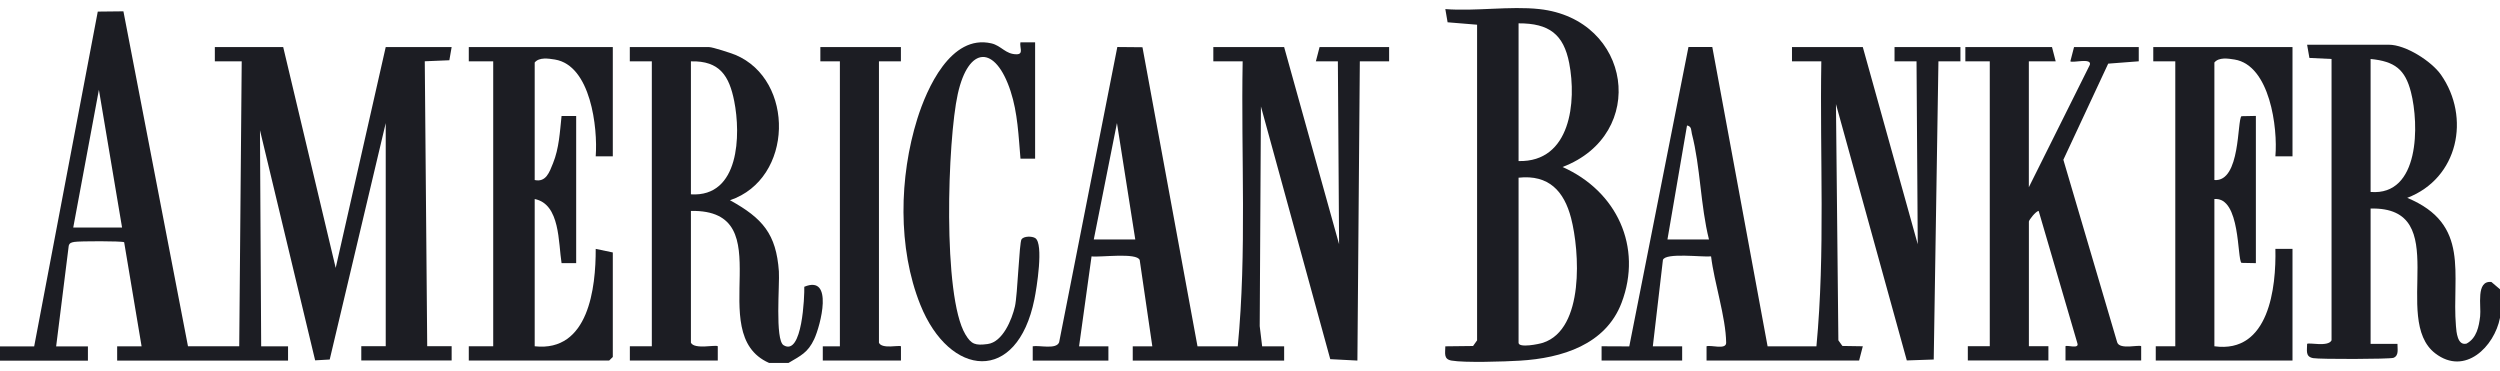 <svg width="155" height="23" viewBox="0 0 155 23" fill="none" xmlns="http://www.w3.org/2000/svg">
<path d="M47.679 22.5C43.532 20.673 48.595 12.975 42.837 13.077V21.248C43.057 21.687 44.386 21.353 44.502 21.469V22.353H39.051V21.469H40.413V3.804H39.048V2.92H43.969C44.181 2.92 45.319 3.289 45.594 3.402C49.295 4.954 49.203 11.088 45.258 12.414C47.288 13.533 48.125 14.508 48.291 16.825C48.346 17.619 48.041 21.075 48.583 21.404C49.75 22.112 49.883 18.324 49.866 17.78C51.708 17.012 50.871 20.191 50.48 21.027C50.089 21.863 49.649 22.049 48.89 22.5H47.679ZM42.837 12.049C45.858 12.238 45.933 8.337 45.522 6.272C45.215 4.722 44.63 3.756 42.837 3.804V12.049Z" fill="#1C1D23"/>
<path d="M155 19.704C154.652 21.489 152.831 23.319 150.989 21.911C148.202 19.783 152.17 12.802 146.977 12.93V21.321H148.643C148.637 21.636 148.747 22.047 148.393 22.186C148.13 22.27 143.823 22.279 143.42 22.205C142.914 22.115 143.044 21.727 143.041 21.321C143.145 21.217 144.35 21.528 144.556 21.1V3.657L143.183 3.592L143.041 2.773H148.113C149.155 2.773 150.757 3.799 151.342 4.637C153.187 7.283 152.416 11.057 149.248 12.267C153.196 13.907 151.999 16.99 152.269 20.222C152.298 20.568 152.356 21.452 152.929 21.302C153.555 20.962 153.694 20.245 153.769 19.61C153.844 18.976 153.488 17.378 154.467 17.483L155 17.936V19.704ZM146.977 11.901C150.039 12.156 149.986 7.694 149.48 5.714C149.12 4.306 148.48 3.804 146.977 3.657V11.901Z" fill="#1C1D23"/>
<path d="M2.12 21.469L6.062 0.719L7.652 0.702L11.655 21.469H14.832L14.986 3.801H13.32V2.917H17.558L20.813 16.61L23.915 2.917H28.002L27.86 3.736L26.336 3.799L26.487 21.466H28.002V22.35H22.4V21.466H23.915V7.632L20.442 22.29L19.539 22.341L16.118 8.074L16.193 21.474H17.859V22.358H7.264V21.474H8.779L7.698 15.018C7.568 14.938 4.915 14.944 4.617 14.998C4.446 15.029 4.31 15.049 4.261 15.239L3.481 21.477H5.451V22.361H0V21.477H2.12V21.469ZM7.568 14.108L6.132 5.566L4.541 14.108H7.568Z" fill="#1C1D23"/>
<path d="M64.029 21.469C64.449 21.395 65.489 21.684 65.666 21.222L69.274 2.915L70.833 2.929L74.245 21.472H76.741C77.309 15.61 76.938 9.691 77.045 3.804H75.226V2.92H79.617L83.023 15.142L82.948 3.804H81.584L81.813 2.92H86.125V3.804H84.309L84.159 22.355L82.476 22.268L78.178 6.601L78.102 20.219L78.253 21.474H79.617V22.358H70.23V21.474H71.444L70.662 16.125C70.497 15.641 68.2 15.967 67.676 15.896L66.902 21.474H68.721V22.358H64.029V21.469ZM70.387 14.845L69.251 7.629L67.815 14.845H70.387Z" fill="#1C1D23"/>
<path d="M99.298 21.469L101.015 21.477L104.685 2.912H106.162L109.591 21.472H112.618C113.174 15.61 112.821 9.691 112.922 3.804H111.103V2.92H115.494L118.9 15.142L118.825 3.804H117.461V2.92H121.547V3.804H120.183L119.891 22.29L118.222 22.347L113.829 6.453L113.979 21.1L114.228 21.449L115.494 21.469L115.265 22.353H105.806V21.469C106.075 21.372 107.028 21.707 107.022 21.248C107.002 19.664 106.278 17.511 106.087 15.896C105.551 15.953 103.251 15.649 103.101 16.117L102.475 21.472H104.294V22.355H99.298V21.469ZM105.956 14.845C105.432 12.768 105.426 10.335 104.896 8.295C104.844 8.091 104.899 7.836 104.595 7.779L103.382 14.845H105.956Z" fill="#1C1D23"/>
<path d="M95.437 0.563C101.175 1.189 102.2 8.334 96.876 10.354C100.245 11.848 101.852 15.315 100.537 18.774C99.553 21.367 96.842 22.205 94.235 22.361C93.299 22.418 90.803 22.5 89.989 22.355C89.482 22.265 89.612 21.877 89.61 21.472L91.33 21.452L91.579 21.103V1.532L89.751 1.382L89.61 0.563C91.463 0.71 93.621 0.365 95.437 0.563ZM94.151 1.447V9.986C97.395 10.063 97.751 6.286 97.291 3.915C96.946 2.13 96.045 1.439 94.151 1.447ZM94.151 11.017V21.251C94.151 21.593 95.425 21.333 95.666 21.251C98.249 20.406 97.939 15.57 97.406 13.519C96.975 11.864 96.034 10.813 94.151 11.017Z" fill="#1C1D23"/>
<path d="M127.224 2.92L127.453 3.804H125.788V11.607L129.57 4.02C129.712 3.563 128.481 3.923 128.362 3.801L128.591 2.917H132.603V3.801L130.708 3.946L127.928 9.904L131.265 21.222C131.415 21.704 132.637 21.353 132.753 21.466V22.35H128.061V21.466C128.154 21.375 128.942 21.667 128.794 21.27L126.396 13.074C126.21 13.102 125.791 13.646 125.791 13.737V21.466H127.001V22.35H122.005V21.466H123.366V3.804H121.852V2.92H127.224Z" fill="#1C1D23"/>
<path d="M37.994 2.92V9.691H36.934C37.067 7.924 36.63 4.056 34.403 3.691C33.997 3.626 33.432 3.535 33.151 3.875V11.162C33.855 11.318 34.067 10.666 34.284 10.131C34.666 9.193 34.71 8.181 34.817 7.19H35.723V16.315H34.817C34.614 15.06 34.736 12.652 33.151 12.34V21.469C36.505 21.84 36.943 17.82 36.934 15.431L37.994 15.652V22.132L37.768 22.353H29.065V21.469H30.579V3.804H29.065V2.92H37.994Z" fill="#1C1D23"/>
<path d="M142.135 2.92V9.691H141.074C141.228 7.941 140.738 4.051 138.543 3.691C138.138 3.626 137.573 3.535 137.292 3.875V11.162C138.925 11.295 138.697 7.431 138.972 7.204L139.864 7.187V16.315L138.972 16.298C138.694 16.072 138.922 12.204 137.292 12.34V21.469C140.689 21.939 141.129 17.808 141.074 15.431H142.135V22.353H133.657V21.469H134.868V3.804H133.503V2.92H142.135Z" fill="#1C1D23"/>
<path d="M64.18 9.839H63.27C63.149 8.434 63.099 7.006 62.656 5.651C61.712 2.773 60.047 2.821 59.381 5.833C58.749 8.683 58.428 18.358 59.858 20.741C60.223 21.347 60.467 21.432 61.234 21.33C62.173 21.205 62.737 19.814 62.926 18.998C63.091 18.284 63.192 15.035 63.337 14.834C63.482 14.632 63.989 14.635 64.186 14.763C64.724 15.111 64.267 17.896 64.133 18.553C63.068 23.834 58.871 23.407 57.061 18.896C55.647 15.375 55.752 10.958 56.872 7.371C57.457 5.498 58.949 2.11 61.463 2.688C62.089 2.832 62.343 3.374 63.039 3.365C63.482 3.359 63.201 2.92 63.267 2.623H64.177V9.839H64.18Z" fill="#1C1D23"/>
<path d="M55.856 2.92V3.804H54.495V21.251C54.683 21.661 55.763 21.378 55.859 21.472V22.355H51.013V21.472H52.073V3.804H50.862V2.92H55.859H55.856Z" fill="#1C1D23"/>
</svg>
